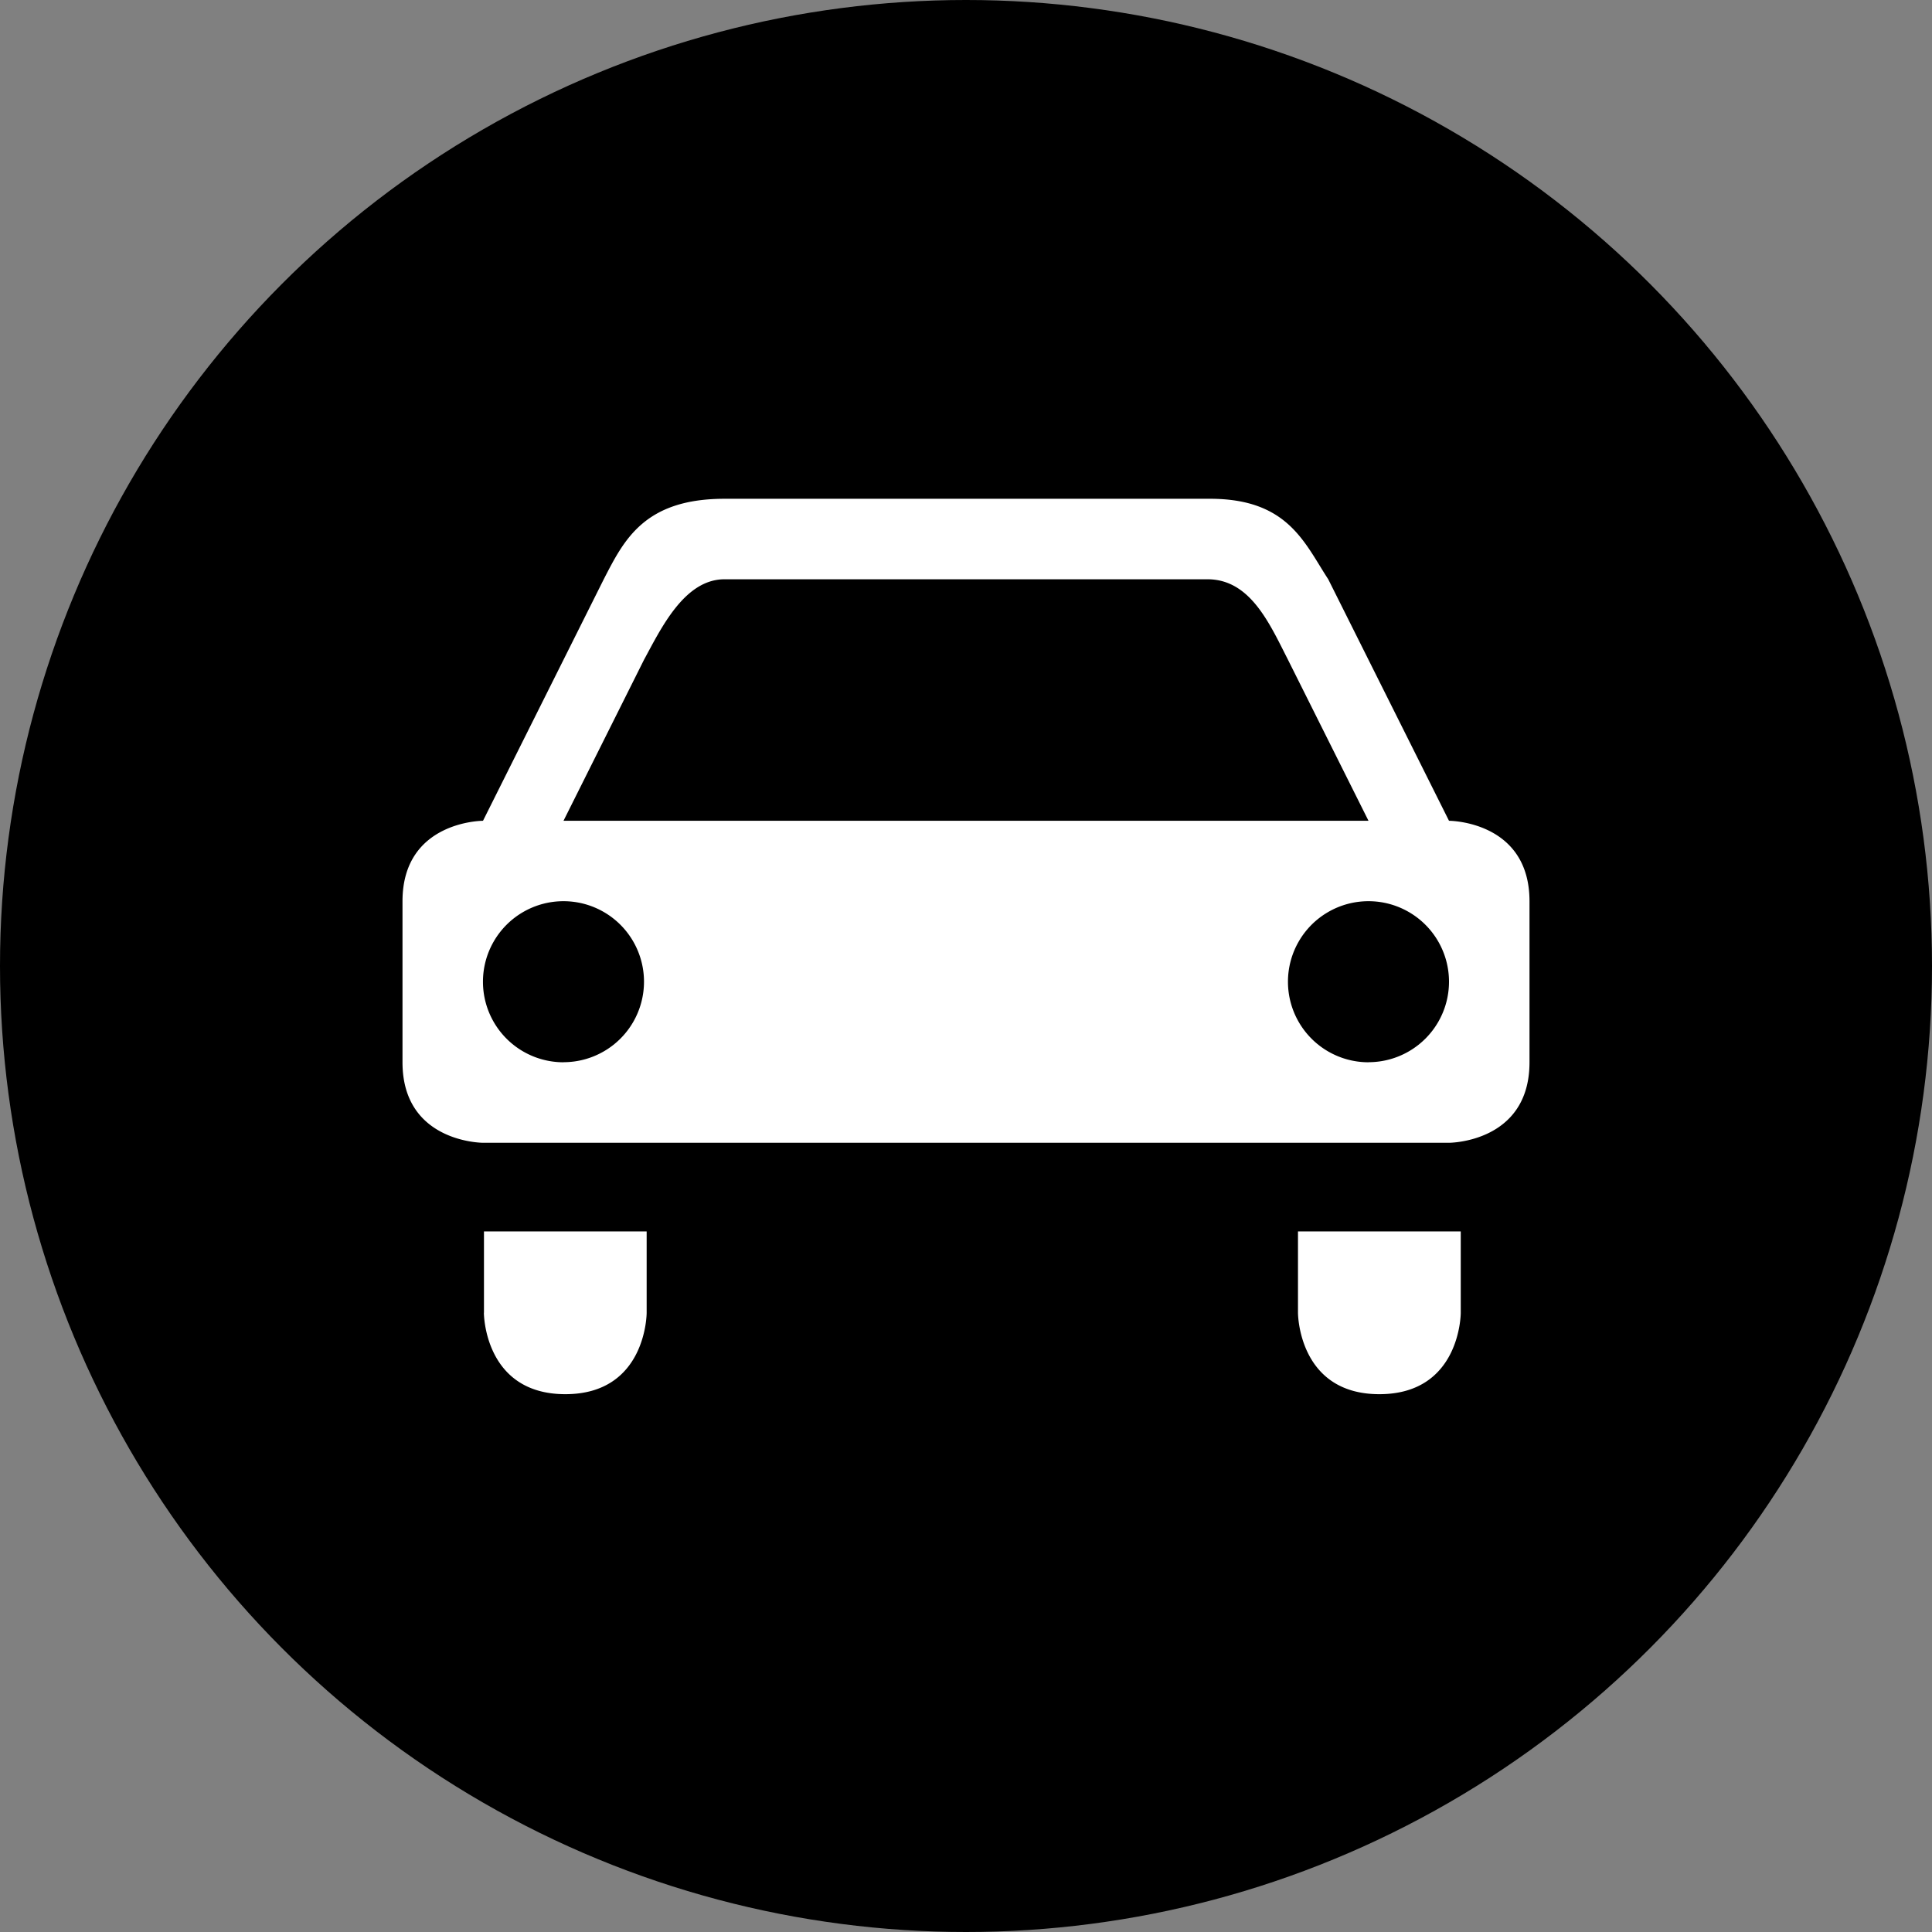 <svg width="24" height="24" viewBox="0 0 24 24"
    xmlns="http://www.w3.org/2000/svg"
    xmlns:xlink="http://www.w3.org/1999/xlink">
    <rect x="0" y="0" width="24" height="24" fill="#808080" stroke="none"/>
    <defs>
        <circle id="29ulmuz7na" cx="12" cy="12" r="12"/>
    </defs>
    <g fill="none" fillRule="evenodd">
        <mask id="61vz0riezb" fill="#fff">
            <use xlink:href="#29ulmuz7na"/>
        </mask>
        <use fill="#000" xlink:href="#29ulmuz7na"/>
        <g mask="url(#61vz0riezb)">
            <path d="M15.124 8.218c-.234-.457-.475-1.011-1.011-1.011H8.045c-.506 0-.799.622-1.011 1.011l-1.011 2.023h10.112l-1.011-2.023z"/>
            <path d="M6.011 16.308s0 1.011 1.012 1.011c1.01 0 1.01-1.01 1.01-1.01v-1.012H6.012v1.011zM16.124 16.308s0 1.011 1.011 1.011 1.011-1.01 1.011-1.01v-1.012h-2.022v1.011zM18 10.196l-1.5-3c-.296-.452-.5-1-1.468-1H9c-1 0-1.25.516-1.5 1l-1.5 3s-1 0-1 1v2c0 1 1 1 1 1h12s1 0 1-1v-2c0-1-1-1-1-1zm-10-2c.21-.385.5-1 1-1h6c.531 0 .77.548 1 1l1 2H7l1-2zm-1 5a1 1 0 1 1 0-2.001 1 1 0 0 1 0 2zm10 0a1 1 0 1 1 0-2.001 1 1 0 0 1 0 2z" fill="#FFF" fillRule="nonzero"/>
        </g>
    </g>
</svg>
